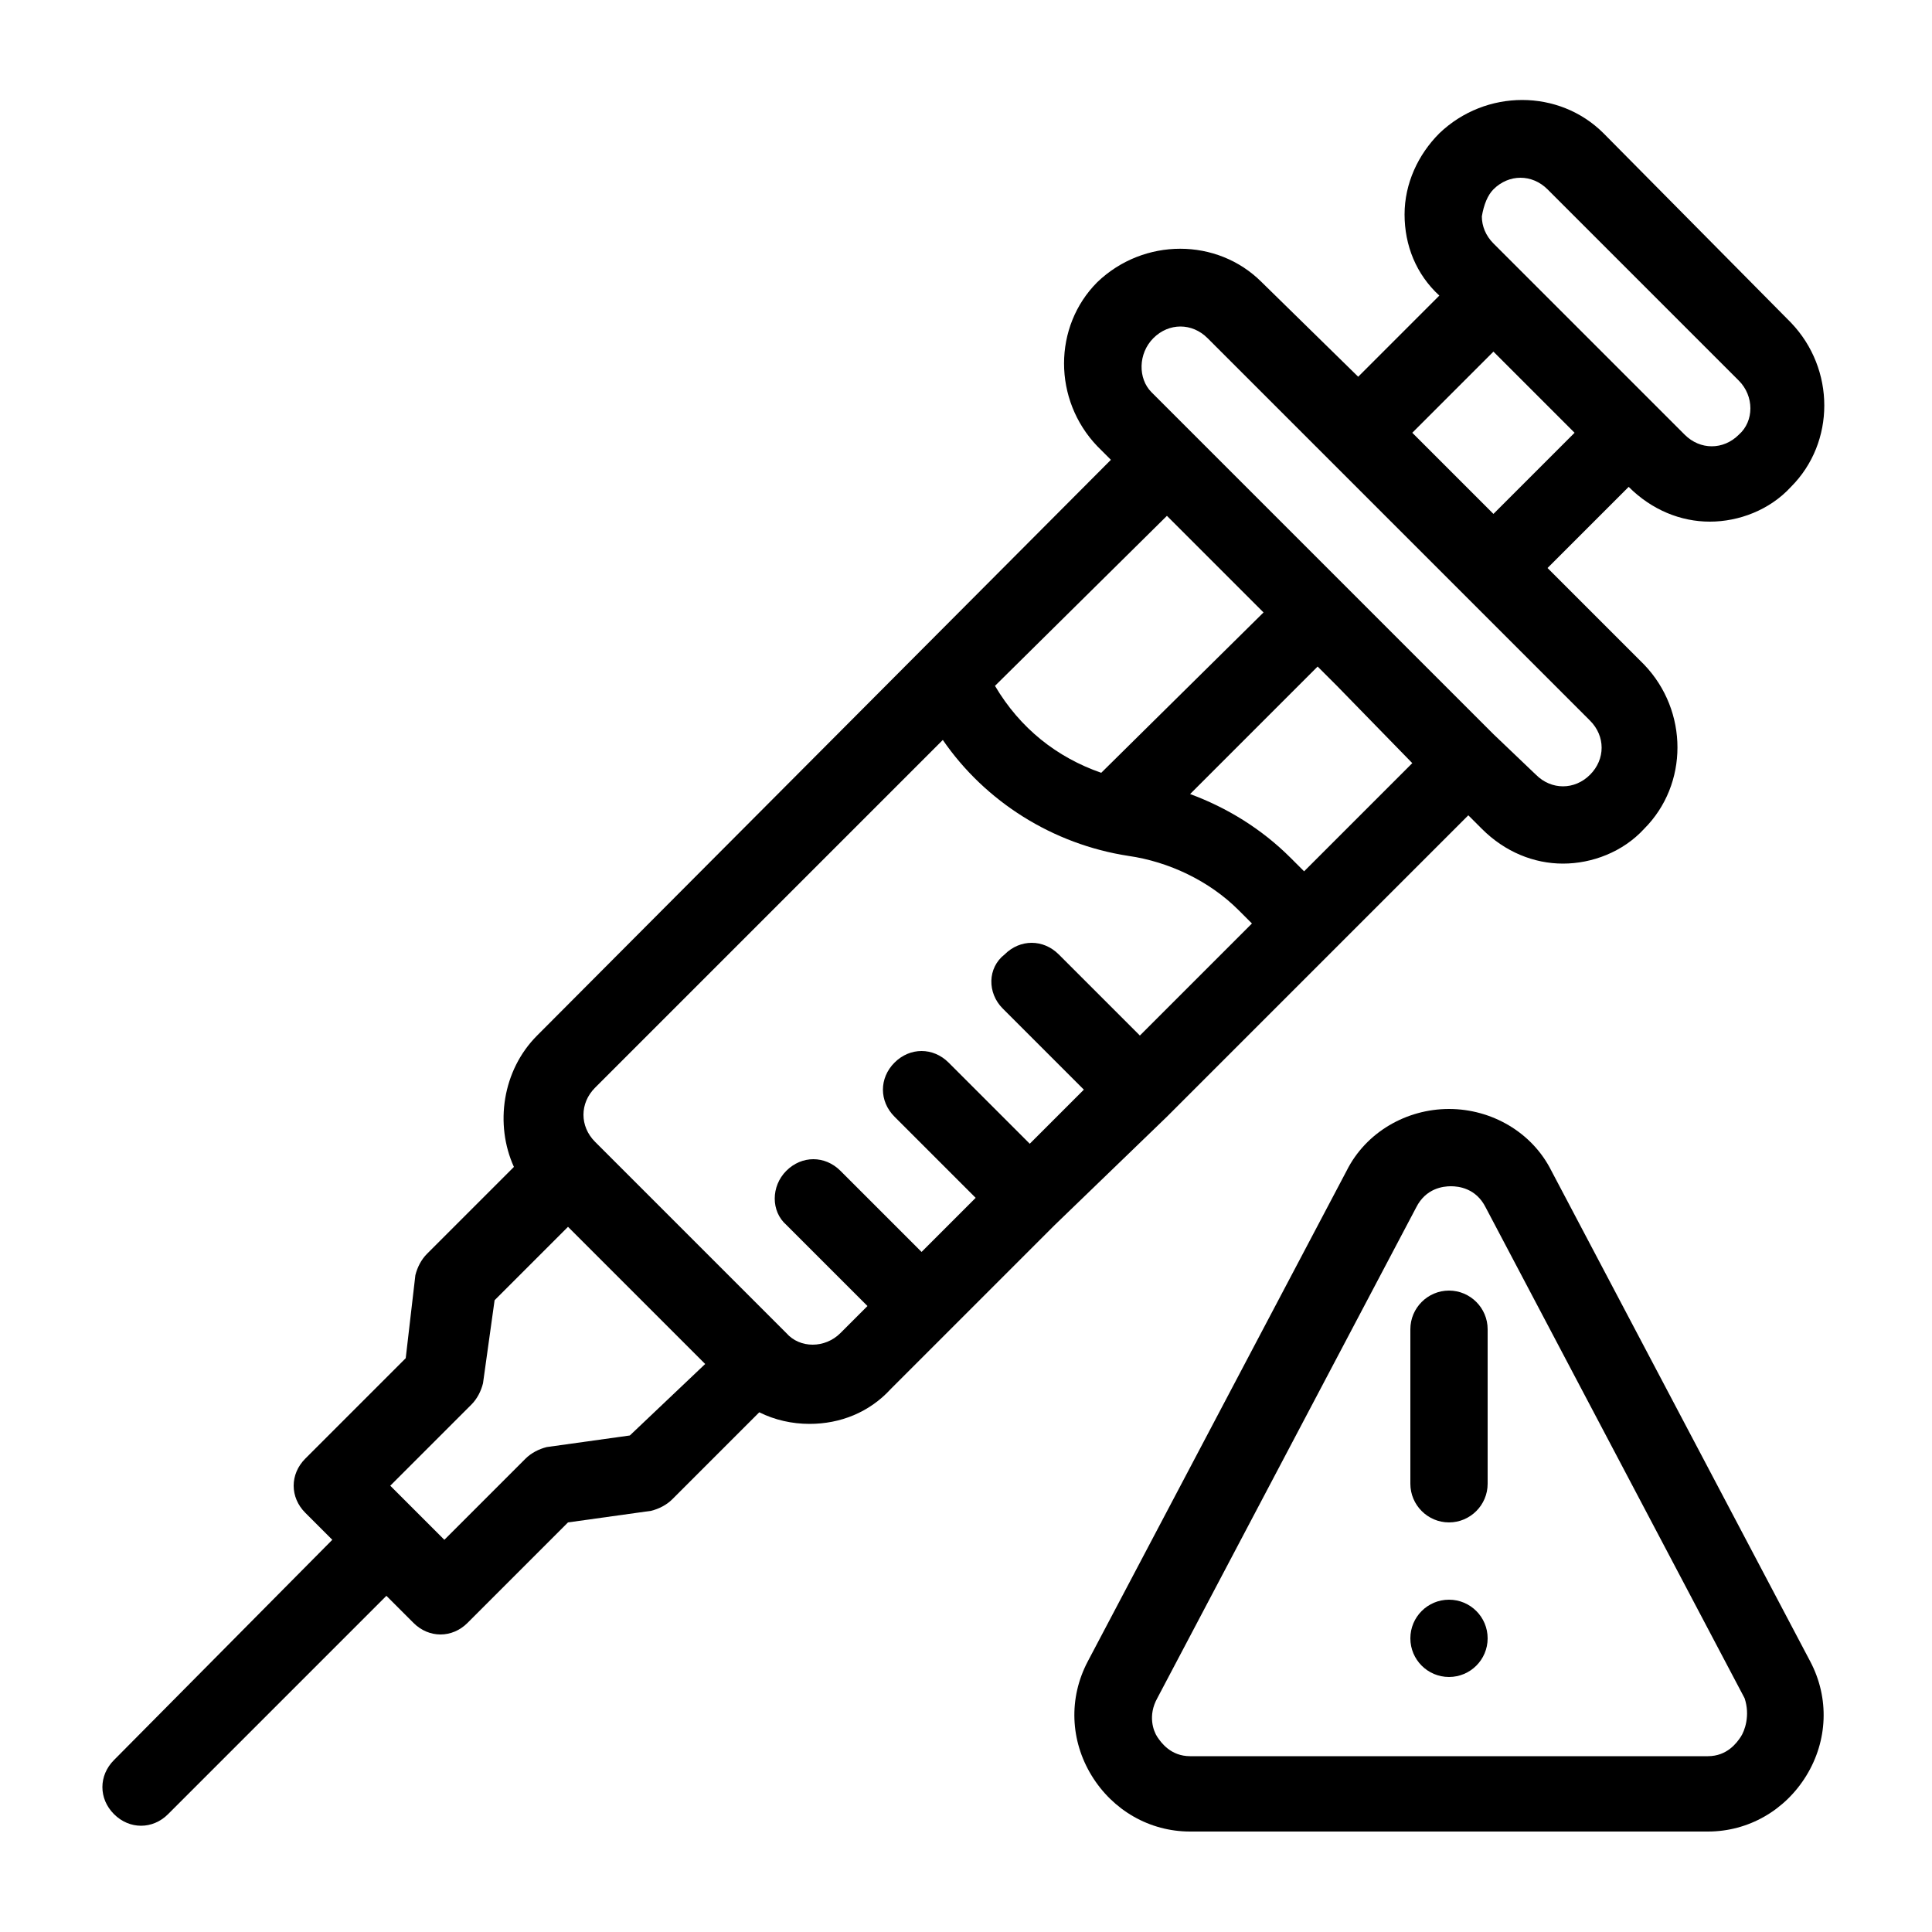 <?xml version="1.0" encoding="utf-8"?>
<!-- Generator: Adobe Illustrator 21.0.2, SVG Export Plug-In . SVG Version: 6.00 Build 0)  -->
<svg version="1.1" id="Layer_1" xmlns="http://www.w3.org/2000/svg" xmlns:xlink="http://www.w3.org/1999/xlink" x="0px" y="0px"
	 viewBox="0 0 100 100" style="enable-background:new 0 0 100 100;" xml:space="preserve">
<g>
	<path d="M60.4,57.8l8.5-8.5l7.1-7.1l0.7,0.7c1.2,1.2,2.7,1.8,4.2,1.8s3.1-0.6,4.2-1.8c2.3-2.3,2.3-6.1,0-8.5l-5-5l4.2-4.2
		c1.2,1.2,2.7,1.8,4.2,1.8c1.5,0,3.1-0.6,4.2-1.8c2.3-2.3,2.3-6.1,0-8.5L83,6.9c-2.3-2.3-6.1-2.3-8.5,0c-1.1,1.1-1.8,2.6-1.8,4.2
		c0,1.6,0.6,3.1,1.8,4.2l-4.2,4.2l-5-4.9c-2.3-2.3-6.1-2.3-8.5,0c-2.3,2.3-2.3,6.1,0,8.5l0.7,0.7L27.8,53.6
		c-1.8,1.8-2.2,4.6-1.2,6.8l-4.5,4.5c-0.3,0.3-0.5,0.7-0.6,1.1L21,70.3l-5.2,5.2c-0.4,0.4-0.6,0.9-0.6,1.4c0,0.5,0.2,1,0.6,1.4
		l1.4,1.4L5.9,91.1c-0.8,0.8-0.8,2,0,2.8c0.4,0.4,0.9,0.6,1.4,0.6c0.5,0,1-0.2,1.4-0.6l11.3-11.3l1.4,1.4c0.4,0.4,0.9,0.6,1.4,0.6
		c0.5,0,1-0.2,1.4-0.6l5.2-5.2l4.3-0.6c0.4-0.1,0.8-0.3,1.1-0.6l4.5-4.5c0.8,0.4,1.7,0.6,2.6,0.6c1.6,0,3.1-0.6,4.2-1.8l2.8-2.8
		c0,0,0,0,0,0l5.7-5.7c0,0,0,0,0,0L60.4,57.8L60.4,57.8z M67.5,45.1l-0.7-0.7c-1.5-1.5-3.3-2.6-5.2-3.3l6.6-6.6l1,1l3.9,4L67.5,45.1
		z M77.3,9.8c0.8-0.8,2-0.8,2.8,0l9.9,9.9c0.8,0.8,0.8,2.1,0,2.8c-0.8,0.8-2,0.8-2.8,0v0l-9.9-9.9c-0.4-0.4-0.6-0.9-0.6-1.4
		C76.8,10.6,77,10.1,77.3,9.8z M77.3,18.2l4.2,4.2l-4.2,4.2l-4.2-4.2L77.3,18.2z M59.7,17.5c0.8-0.8,2-0.8,2.8,0l6.4,6.4
		c0,0,0,0,0,0l13.4,13.4c0.8,0.8,0.8,2,0,2.8c-0.8,0.8-2,0.8-2.8,0L77.3,38c0,0,0,0,0,0l-7.8-7.8l-9.9-9.9
		C58.9,19.6,58.9,18.3,59.7,17.5z M60.4,26.7l5,5L57,40c-2.3-0.8-4.2-2.3-5.5-4.5L60.4,26.7z M32.6,74.3l-4.3,0.6
		c-0.4,0.1-0.8,0.3-1.1,0.6l-4.2,4.2l-2.8-2.8l4.2-4.2c0.3-0.3,0.5-0.7,0.6-1.1l0.6-4.3l3.8-3.8l7.1,7.1L32.6,74.3z M51.9,52.2
		l4.2,4.2l-2.8,2.8L49.1,55c-0.8-0.8-2-0.8-2.8,0c-0.8,0.8-0.8,2,0,2.8l4.2,4.2l-2.8,2.8l-4.2-4.2c-0.8-0.8-2-0.8-2.8,0
		c-0.8,0.8-0.8,2.1,0,2.8l4.2,4.2l-1.4,1.4c-0.8,0.8-2.1,0.8-2.8,0l-9.9-9.9c-0.8-0.8-0.8-2,0-2.8l18-18c2.2,3.2,5.7,5.4,9.6,6
		c2.1,0.3,4.2,1.3,5.7,2.8l0.7,0.7L59,53.6l-4.2-4.2c-0.8-0.8-2-0.8-2.8,0C51.1,50.1,51.1,51.4,51.9,52.2z"/>
	<path d="M80.3,60.6c-1-2-3.1-3.2-5.3-3.2s-4.3,1.2-5.3,3.2L56.3,86c-1,1.9-0.9,4.1,0.2,5.9c1.1,1.8,3,2.9,5.1,2.9h26.8
		c2.1,0,4-1.1,5.1-2.9c1.1-1.8,1.2-4,0.2-5.9L80.3,60.6z M90.1,89.9c-0.2,0.3-0.7,1-1.7,1H61.6c-1,0-1.5-0.7-1.7-1
		c-0.2-0.3-0.5-1.1,0-2l13.4-25.4c0.5-1,1.4-1.1,1.8-1.1s1.3,0.1,1.8,1.1l13.4,25.4C90.6,88.8,90.3,89.6,90.1,89.9z"/>
	<path d="M75,66.8c-1.1,0-2,0.9-2,2v8c0,1.1,0.9,2,2,2s2-0.9,2-2v-8C77,67.7,76.1,66.8,75,66.8z"/>
	<circle cx="75" cy="84.8" r="2"/>
</g>
</svg>
